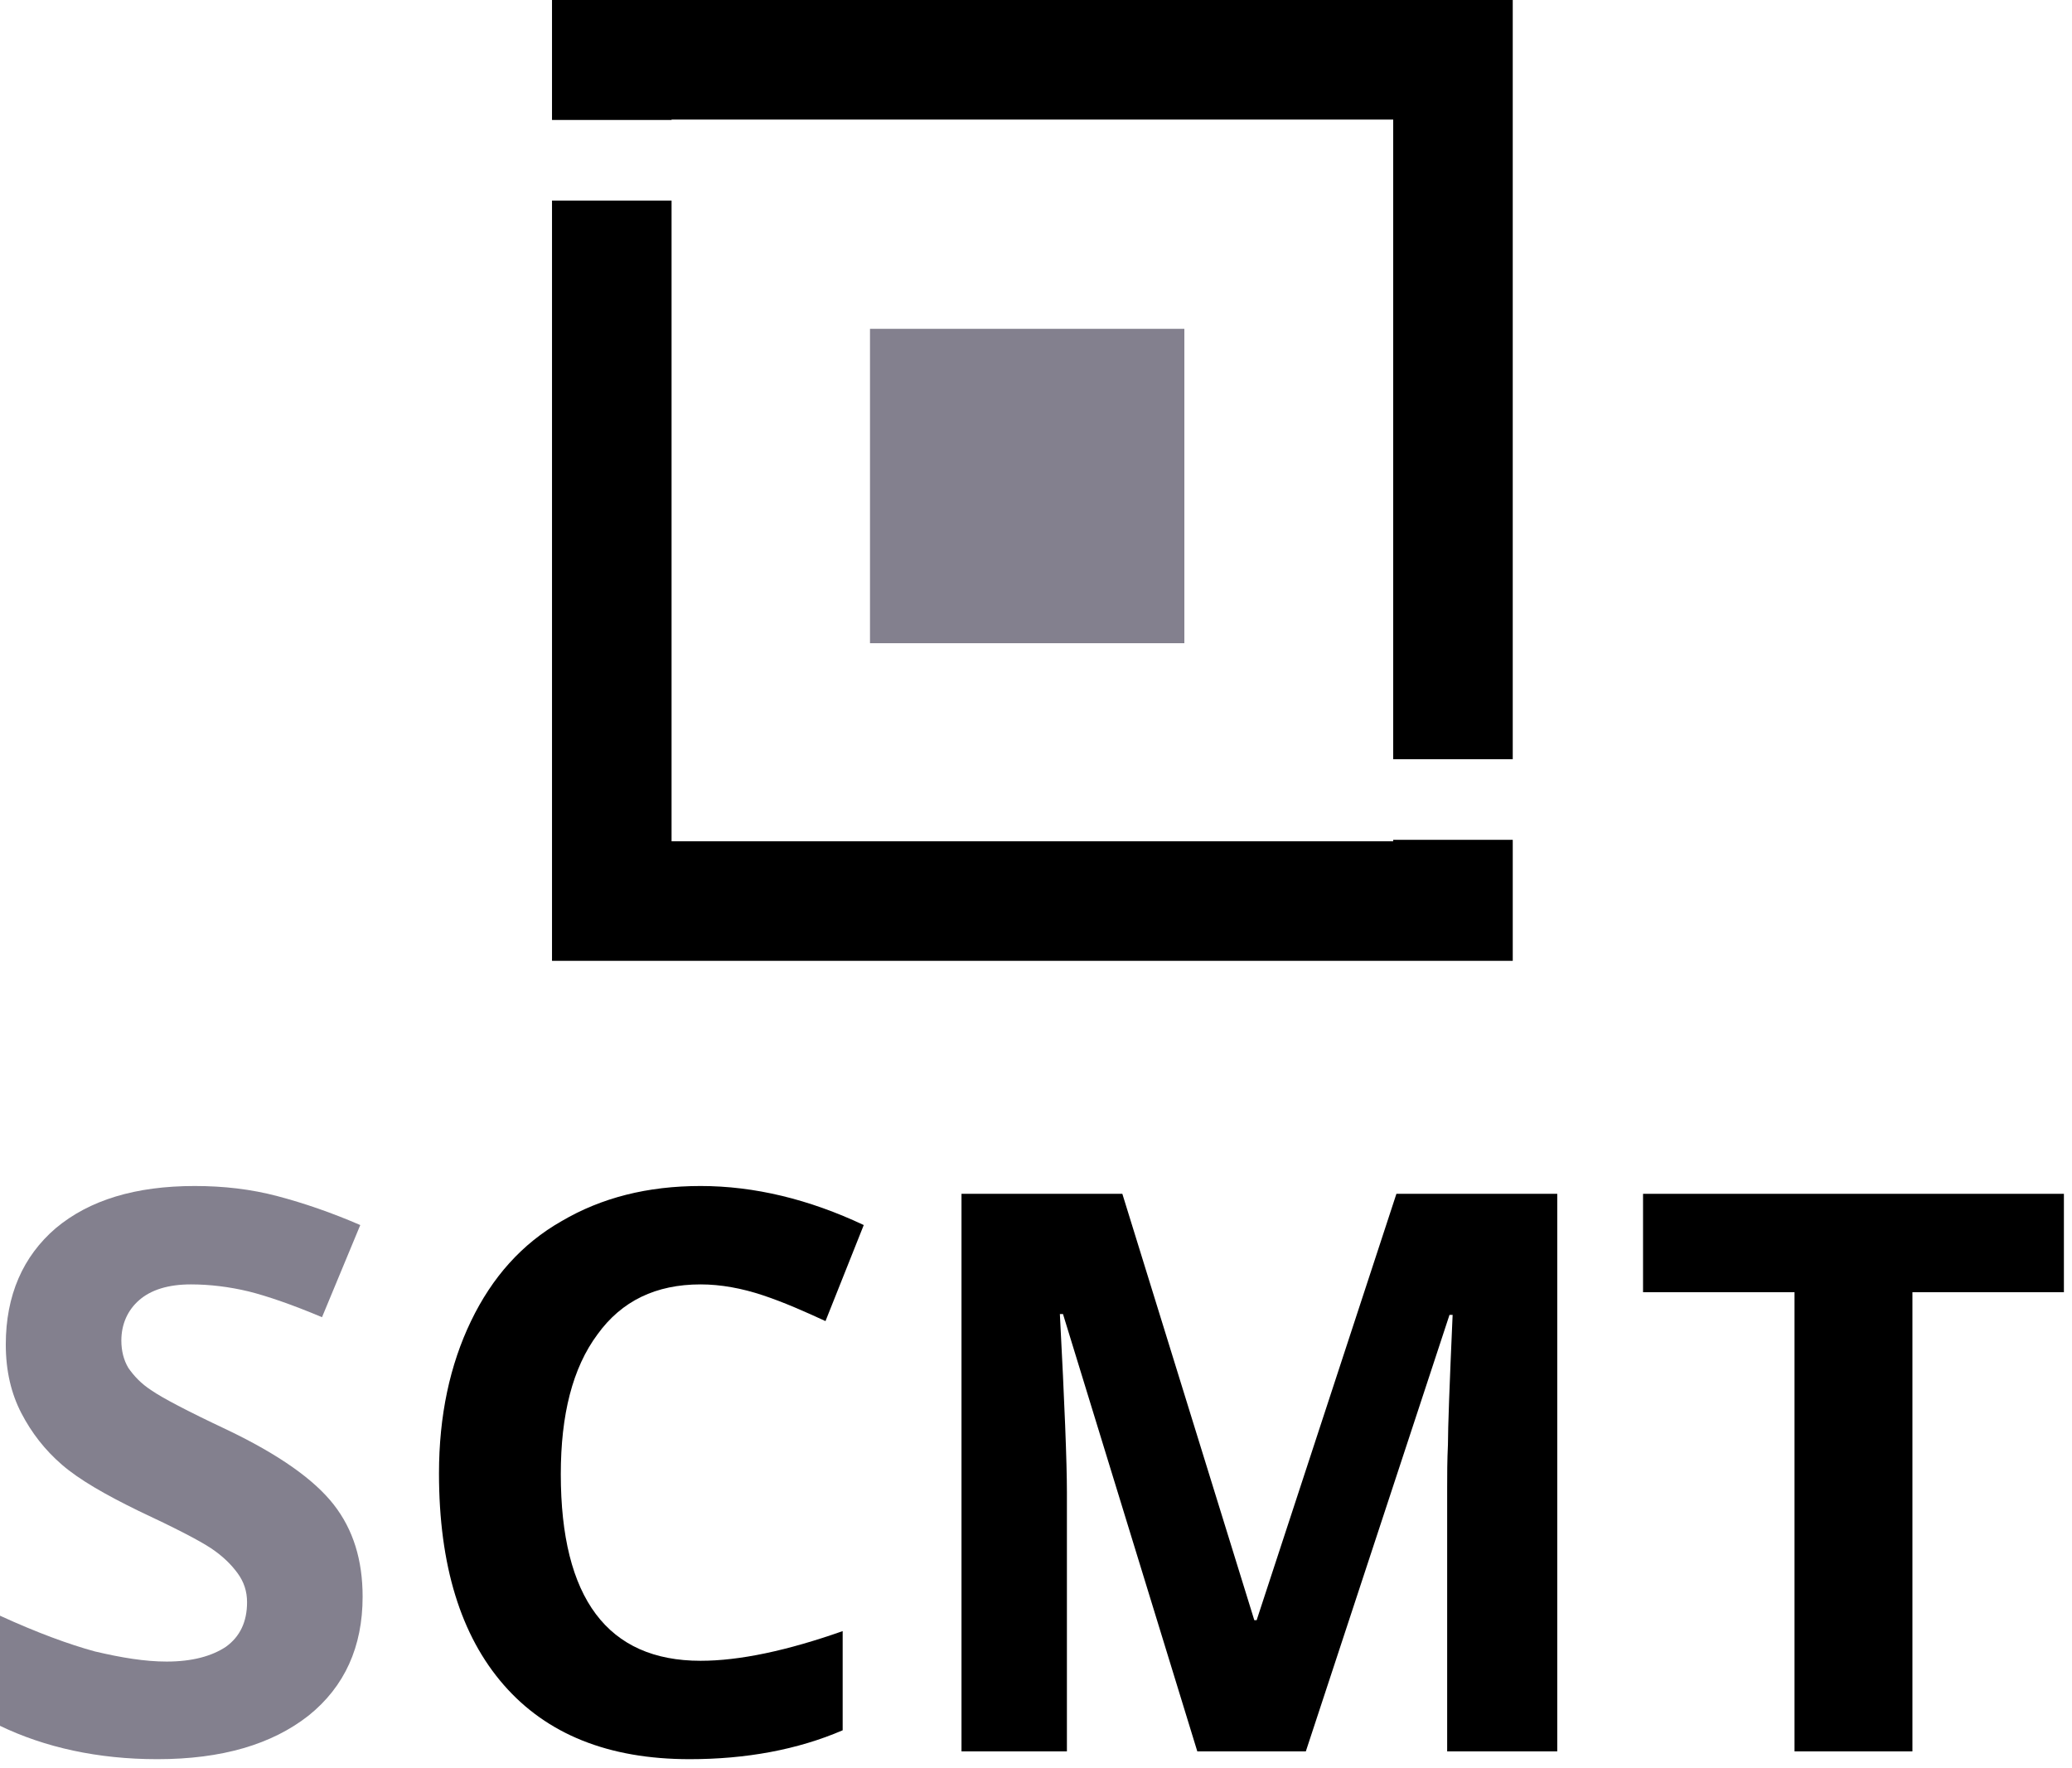 <?xml version="1.0" encoding="UTF-8" standalone="no"?><!DOCTYPE svg PUBLIC "-//W3C//DTD SVG 1.1//EN" "http://www.w3.org/Graphics/SVG/1.1/DTD/svg11.dtd">
<svg width="100%" height="100%" viewBox="0 0 143 122" version="1.1" xmlns="http://www.w3.org/2000/svg"
     xml:space="preserve"
     style="fill-rule:evenodd;clip-rule:evenodd;stroke-linejoin:round;stroke-miterlimit:2;"><g><g><path d="M104.403,57.954l0,8.353l-66.306,-0l-0,-52.464l8.251,0l0,44.212c0,-0 49.804,-0 49.804,-0l-0,-0.101l8.251,0Zm0,-5.564l-8.251,-0l-0,-44.138l-49.804,-0l0,0.027l-8.251,-0l-0,-8.279l66.306,-0l0,52.39Z"/><rect x="60.043" y="22.691" width="21.696" height="21.696" style="fill:#83808e;"/></g><g transform="matrix(3.368,0,0,3.368,-293.644,-160.368)"><g transform="matrix(16,0,0,16,86.441,83.5)"><path d="M0.511,-0.198c0,0.064 -0.023,0.115 -0.069,0.152c-0.047,0.037 -0.111,0.056 -0.194,0.056c-0.076,-0 -0.144,-0.015 -0.202,-0.043l-0,-0.141c0.048,0.022 0.089,0.037 0.122,0.046c0.034,0.008 0.064,0.013 0.092,0.013c0.033,-0 0.058,-0.007 0.076,-0.019c0.018,-0.013 0.027,-0.032 0.027,-0.057c-0,-0.014 -0.004,-0.026 -0.012,-0.037c-0.008,-0.011 -0.019,-0.022 -0.034,-0.032c-0.015,-0.01 -0.046,-0.026 -0.093,-0.048c-0.043,-0.021 -0.076,-0.04 -0.098,-0.059c-0.022,-0.019 -0.039,-0.041 -0.052,-0.066c-0.013,-0.025 -0.02,-0.054 -0.02,-0.088c0,-0.063 0.022,-0.113 0.064,-0.149c0.043,-0.036 0.102,-0.054 0.178,-0.054c0.037,-0 0.072,0.004 0.106,0.013c0.034,0.009 0.069,0.021 0.106,0.037l-0.049,0.118c-0.038,-0.016 -0.07,-0.027 -0.094,-0.033c-0.025,-0.006 -0.05,-0.009 -0.074,-0.009c-0.029,-0 -0.051,0.007 -0.066,0.02c-0.015,0.013 -0.023,0.031 -0.023,0.052c0,0.013 0.003,0.025 0.009,0.035c0.007,0.01 0.016,0.02 0.03,0.029c0.013,0.009 0.045,0.026 0.096,0.05c0.067,0.032 0.112,0.064 0.137,0.096c0.025,0.032 0.037,0.071 0.037,0.118Z" style="fill:#83808e;fill-rule:nonzero;"/></g><g transform="matrix(16,0,0,16,95.254,83.5)"><path d="M0.393,-0.598c-0.057,-0 -0.101,0.021 -0.132,0.064c-0.032,0.043 -0.047,0.103 -0.047,0.179c-0,0.159 0.06,0.239 0.179,0.239c0.05,-0 0.111,-0.013 0.182,-0.038l0,0.127c-0.058,0.025 -0.124,0.037 -0.196,0.037c-0.104,-0 -0.183,-0.032 -0.238,-0.095c-0.055,-0.063 -0.083,-0.153 -0.083,-0.271c0,-0.074 0.014,-0.139 0.041,-0.195c0.027,-0.056 0.065,-0.099 0.116,-0.128c0.051,-0.03 0.11,-0.045 0.178,-0.045c0.069,-0 0.139,0.017 0.209,0.05l-0.049,0.123c-0.026,-0.012 -0.053,-0.024 -0.08,-0.033c-0.027,-0.009 -0.054,-0.014 -0.08,-0.014Z" style="fill-rule:nonzero;"/></g><g transform="matrix(16,0,0,16,105.449,83.5)"><path d="M0.392,-0l-0.172,-0.56l-0.004,-0c0.006,0.114 0.009,0.19 0.009,0.228l0,0.332l-0.135,0l-0,-0.714l0.206,0l0.169,0.546l0.003,0l0.179,-0.546l0.206,0l0,0.714l-0.141,-0l-0,-0.338c-0,-0.016 0,-0.034 0.001,-0.055c0,-0.021 0.002,-0.076 0.006,-0.166l-0.004,-0l-0.184,0.559l-0.139,-0Z" style="fill-rule:nonzero;"/></g><g transform="matrix(16,0,0,16,120.535,83.5)"><path d="M0.365,-0l-0.151,-0l-0,-0.588l-0.194,0l0,-0.126l0.539,0l0,0.126l-0.194,0l0,0.588Z" style="fill-rule:nonzero;"/></g></g></g></svg>
